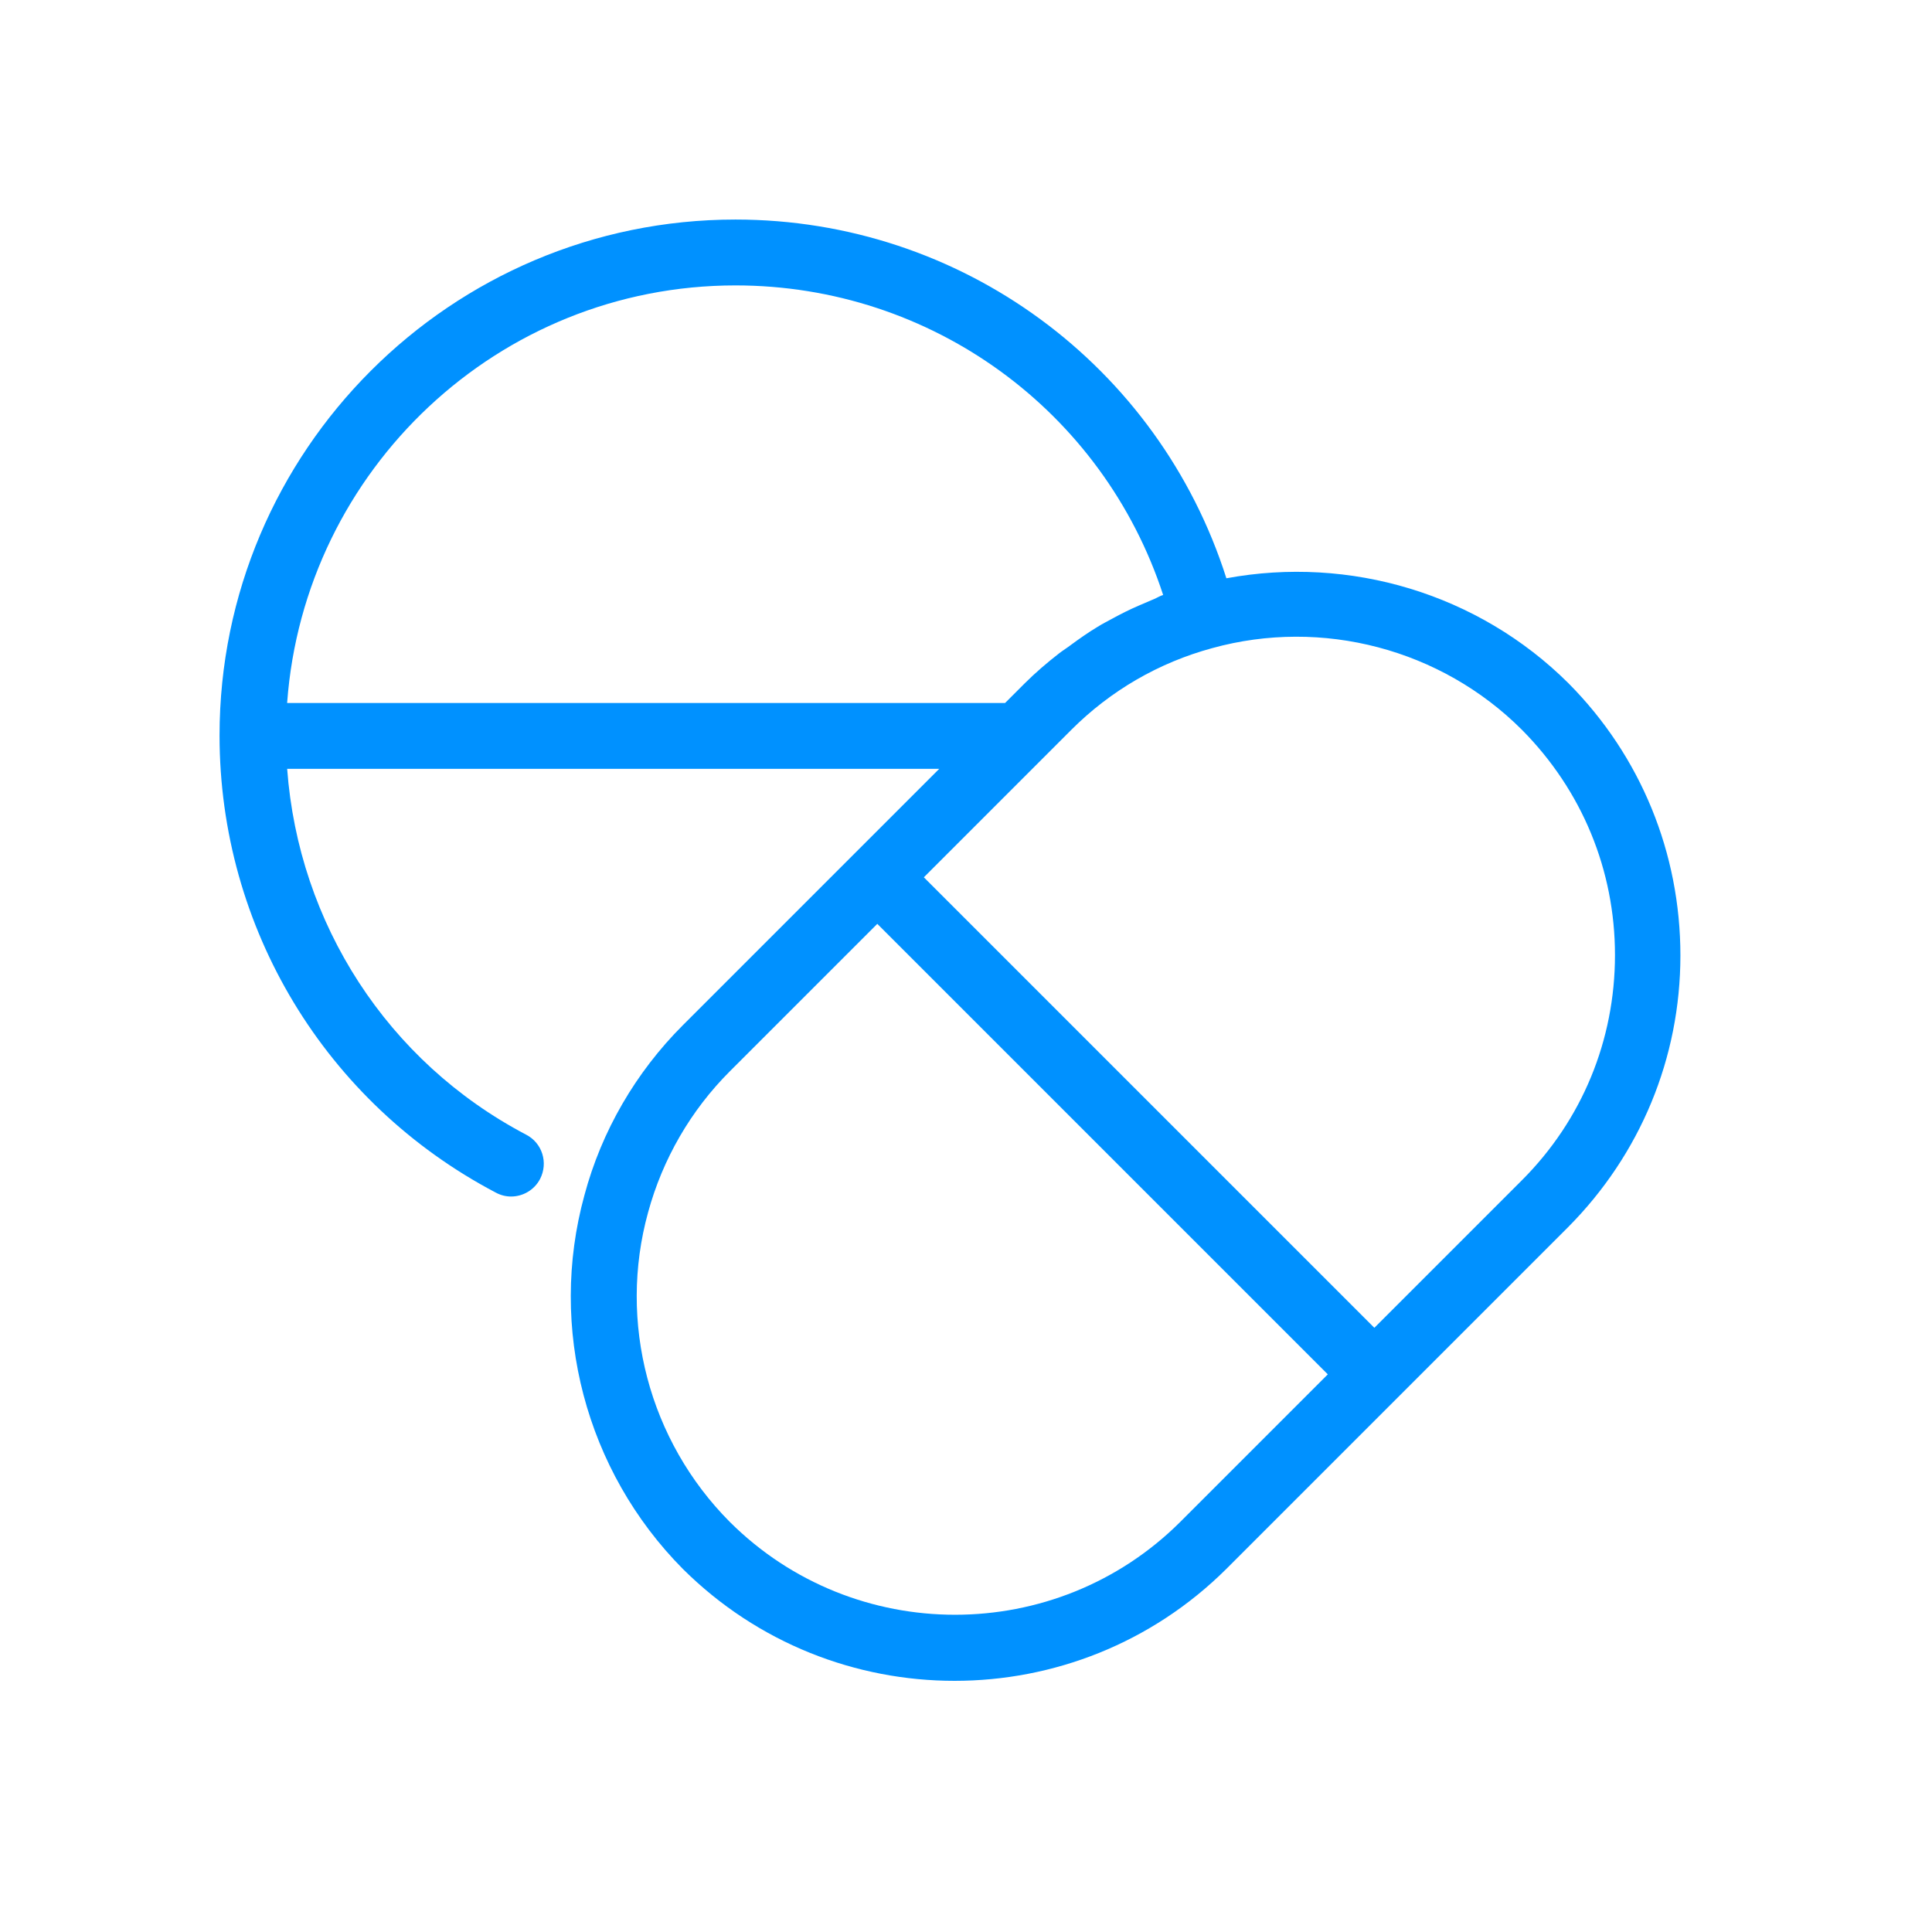<svg width="44" height="44" viewBox="0 0 44 44" fill="none" xmlns="http://www.w3.org/2000/svg">
<rect x="0" y="0" width="44" height="44" fill="#333333" stroke="none"/>
<rect width="44" height="44" transform="matrix(1 0 0 -1 0 44)" fill="white"/>
<path d="M35.72 15.56C33.67 13.52 30.74 12.65 27.93 13.17C26.39 8.33 21.9 5 16.75 5C10.27 5 5 10.27 5 16.75C5 21.13 7.41 25.12 11.29 27.16C11.4 27.22 11.52 27.25 11.64 27.25C11.91 27.25 12.17 27.1 12.3 26.85C12.49 26.48 12.35 26.03 11.98 25.84C8.82 24.18 6.8 21.03 6.54 17.51H21.39L19.44 19.46L15.55 23.35C14.48 24.42 13.7 25.76 13.31 27.22C12.48 30.24 13.34 33.5 15.55 35.73C17.26 37.43 19.5 38.28 21.74 38.28C23.98 38.28 26.22 37.43 27.93 35.73L31.82 31.84L35.71 27.95C37.36 26.29 38.27 24.09 38.27 21.76C38.27 19.43 37.37 17.22 35.72 15.56ZM6.54 16C6.93 10.7 11.35 6.5 16.75 6.5C21.22 6.5 25.12 9.36 26.49 13.55C26.42 13.57 26.36 13.61 26.29 13.64C26.17 13.69 26.06 13.74 25.94 13.79C25.73 13.88 25.53 13.98 25.33 14.09C25.22 14.15 25.1 14.21 24.99 14.28C24.79 14.4 24.59 14.54 24.4 14.68C24.31 14.75 24.21 14.81 24.12 14.88C23.85 15.09 23.58 15.32 23.33 15.57L22.89 16.01H6.54V16ZM26.88 34.66C24.05 37.48 19.45 37.48 16.62 34.66C14.78 32.81 14.07 30.11 14.76 27.61C15.09 26.4 15.73 25.29 16.62 24.4L19.98 21.04L30.24 31.3L26.88 34.66ZM34.66 26.88L31.3 30.24L21.04 19.98L24.4 16.62C25.29 15.73 26.39 15.09 27.61 14.76C30.11 14.07 32.82 14.78 34.66 16.62C36.03 18 36.78 19.82 36.78 21.75C36.78 23.69 36.03 25.51 34.66 26.88Z" fill="#0091FF"/>
</svg>
